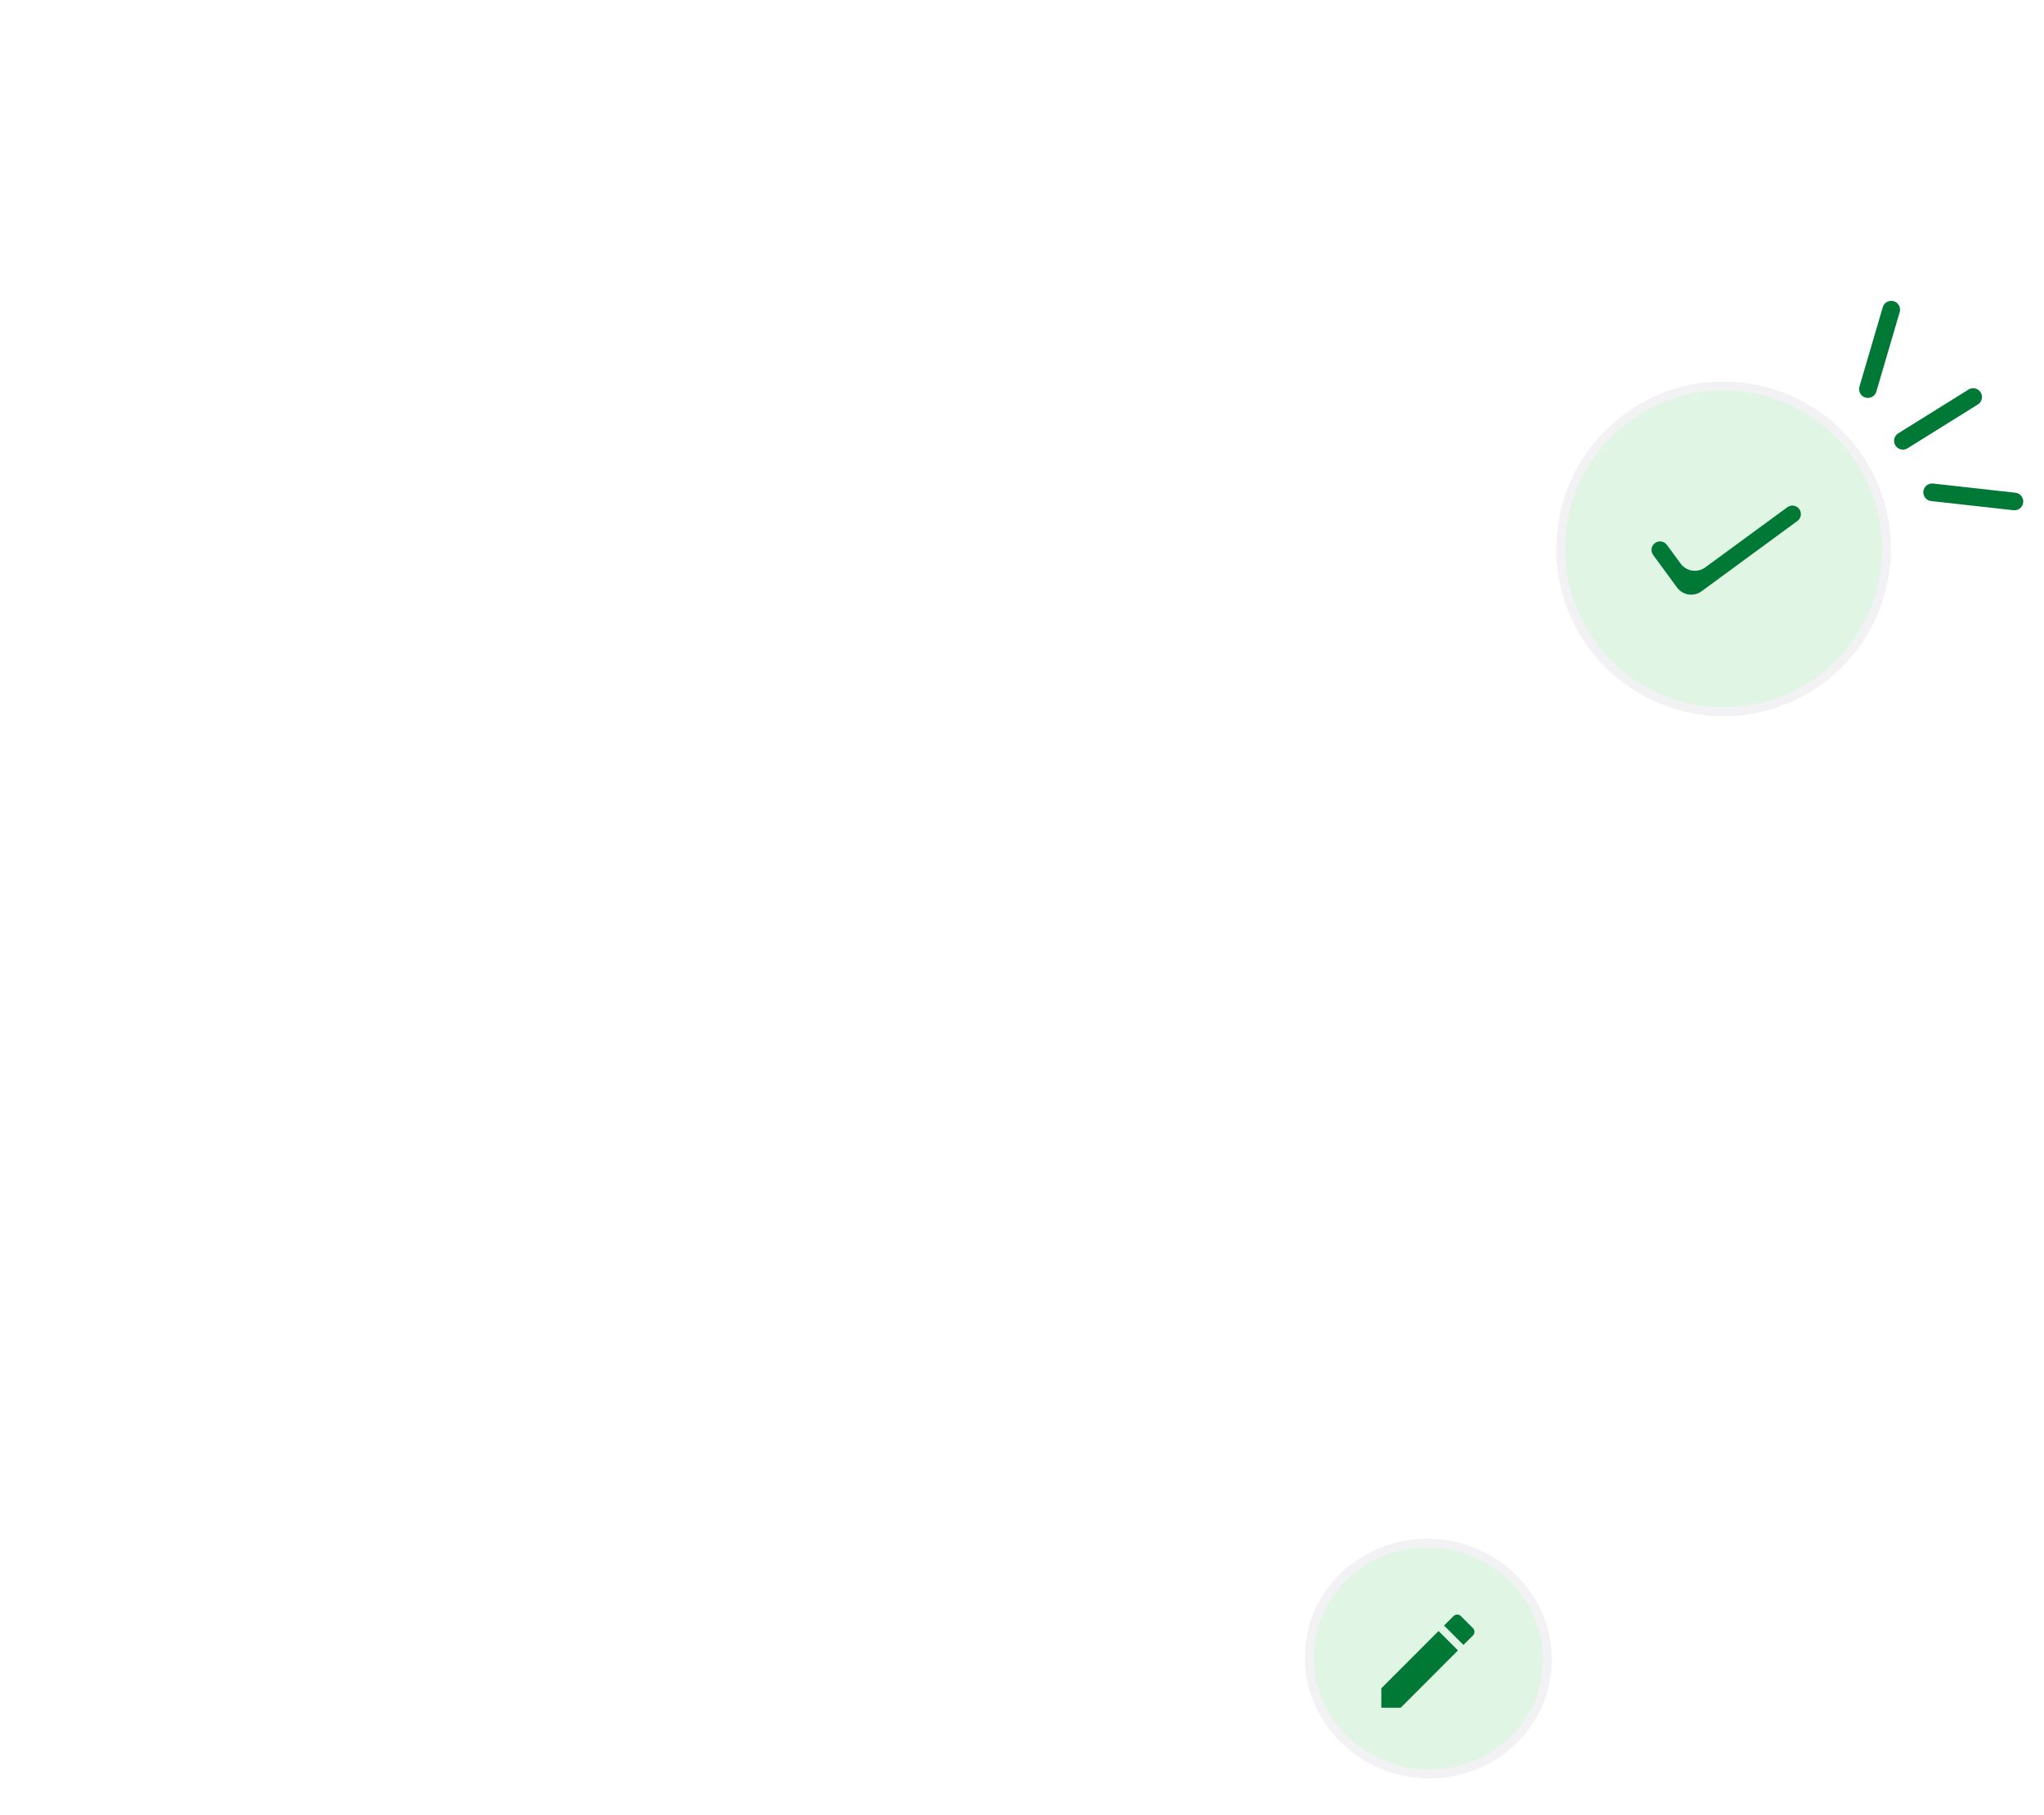 <svg width="464" height="412" viewBox="0 0 464 412" fill="none" xmlns="http://www.w3.org/2000/svg">
<g filter="url(#filter0_dd_8166_4649)">
<circle cx="205.617" cy="205.617" r="193.617" fill="white"/>
</g>
<circle cx="391.261" cy="124.597" r="36.986" transform="rotate(8.739 391.261 124.597)" fill="#E1F5E5" stroke="#F2F2F5" stroke-width="2"/>
<path d="M408.439 115.565C409.07 116.427 408.884 117.637 408.023 118.268L386.277 134.22C384.495 135.527 381.992 135.142 380.685 133.361L375.275 125.986C374.644 125.124 374.83 123.914 375.691 123.282C376.552 122.651 377.761 122.836 378.393 123.696L381.519 127.946C382.826 129.723 385.326 130.107 387.106 128.802L405.737 115.15C406.598 114.519 407.807 114.705 408.439 115.565Z" fill="#007936"/>
<path d="M438.607 111.76L457.287 113.844" stroke="#007936" stroke-width="4" stroke-linecap="round"/>
<path d="M431.969 100.072L447.922 90.131" stroke="#007936" stroke-width="4" stroke-linecap="round"/>
<path d="M424.023 88.332L429.32 70.297" stroke="#007936" stroke-width="4" stroke-linecap="round"/>
<path d="M350.982 380.623C348.789 394.887 335.061 404.668 320.263 402.393C305.465 400.119 295.308 386.667 297.501 372.402C299.693 358.138 313.422 348.357 328.22 350.632C343.018 352.906 353.175 366.358 350.982 380.623Z" fill="#E1F5E5" stroke="#F2F2F5" stroke-width="2"/>
<path d="M334.371 371.276C334.829 370.818 334.829 370.055 334.371 369.62L331.622 366.871C331.188 366.413 330.424 366.413 329.966 366.871L327.804 369.021L332.21 373.426M313.566 383.271V387.676H317.971L330.964 374.671L326.559 370.266L313.566 383.271Z" fill="#007936"/>
<defs>
<filter id="filter0_dd_8166_4649" x="0" y="0" width="411.235" height="411.234" filterUnits="userSpaceOnUse" color-interpolation-filters="sRGB">
<feFlood flood-opacity="0" result="BackgroundImageFix"/>
<feColorMatrix in="SourceAlpha" type="matrix" values="0 0 0 0 0 0 0 0 0 0 0 0 0 0 0 0 0 0 127 0" result="hardAlpha"/>
<feOffset dx="-4" dy="-4"/>
<feGaussianBlur stdDeviation="4"/>
<feComposite in2="hardAlpha" operator="out"/>
<feColorMatrix type="matrix" values="0 0 0 0 0.702 0 0 0 0 0.702 0 0 0 0 0.702 0 0 0 0.25 0"/>
<feBlend mode="normal" in2="BackgroundImageFix" result="effect1_dropShadow_8166_4649"/>
<feColorMatrix in="SourceAlpha" type="matrix" values="0 0 0 0 0 0 0 0 0 0 0 0 0 0 0 0 0 0 127 0" result="hardAlpha"/>
<feOffset dx="4" dy="4"/>
<feGaussianBlur stdDeviation="4"/>
<feComposite in2="hardAlpha" operator="out"/>
<feColorMatrix type="matrix" values="0 0 0 0 0.702 0 0 0 0 0.702 0 0 0 0 0.702 0 0 0 0.25 0"/>
<feBlend mode="normal" in2="effect1_dropShadow_8166_4649" result="effect2_dropShadow_8166_4649"/>
<feBlend mode="normal" in="SourceGraphic" in2="effect2_dropShadow_8166_4649" result="shape"/>
</filter>
</defs>
</svg>
